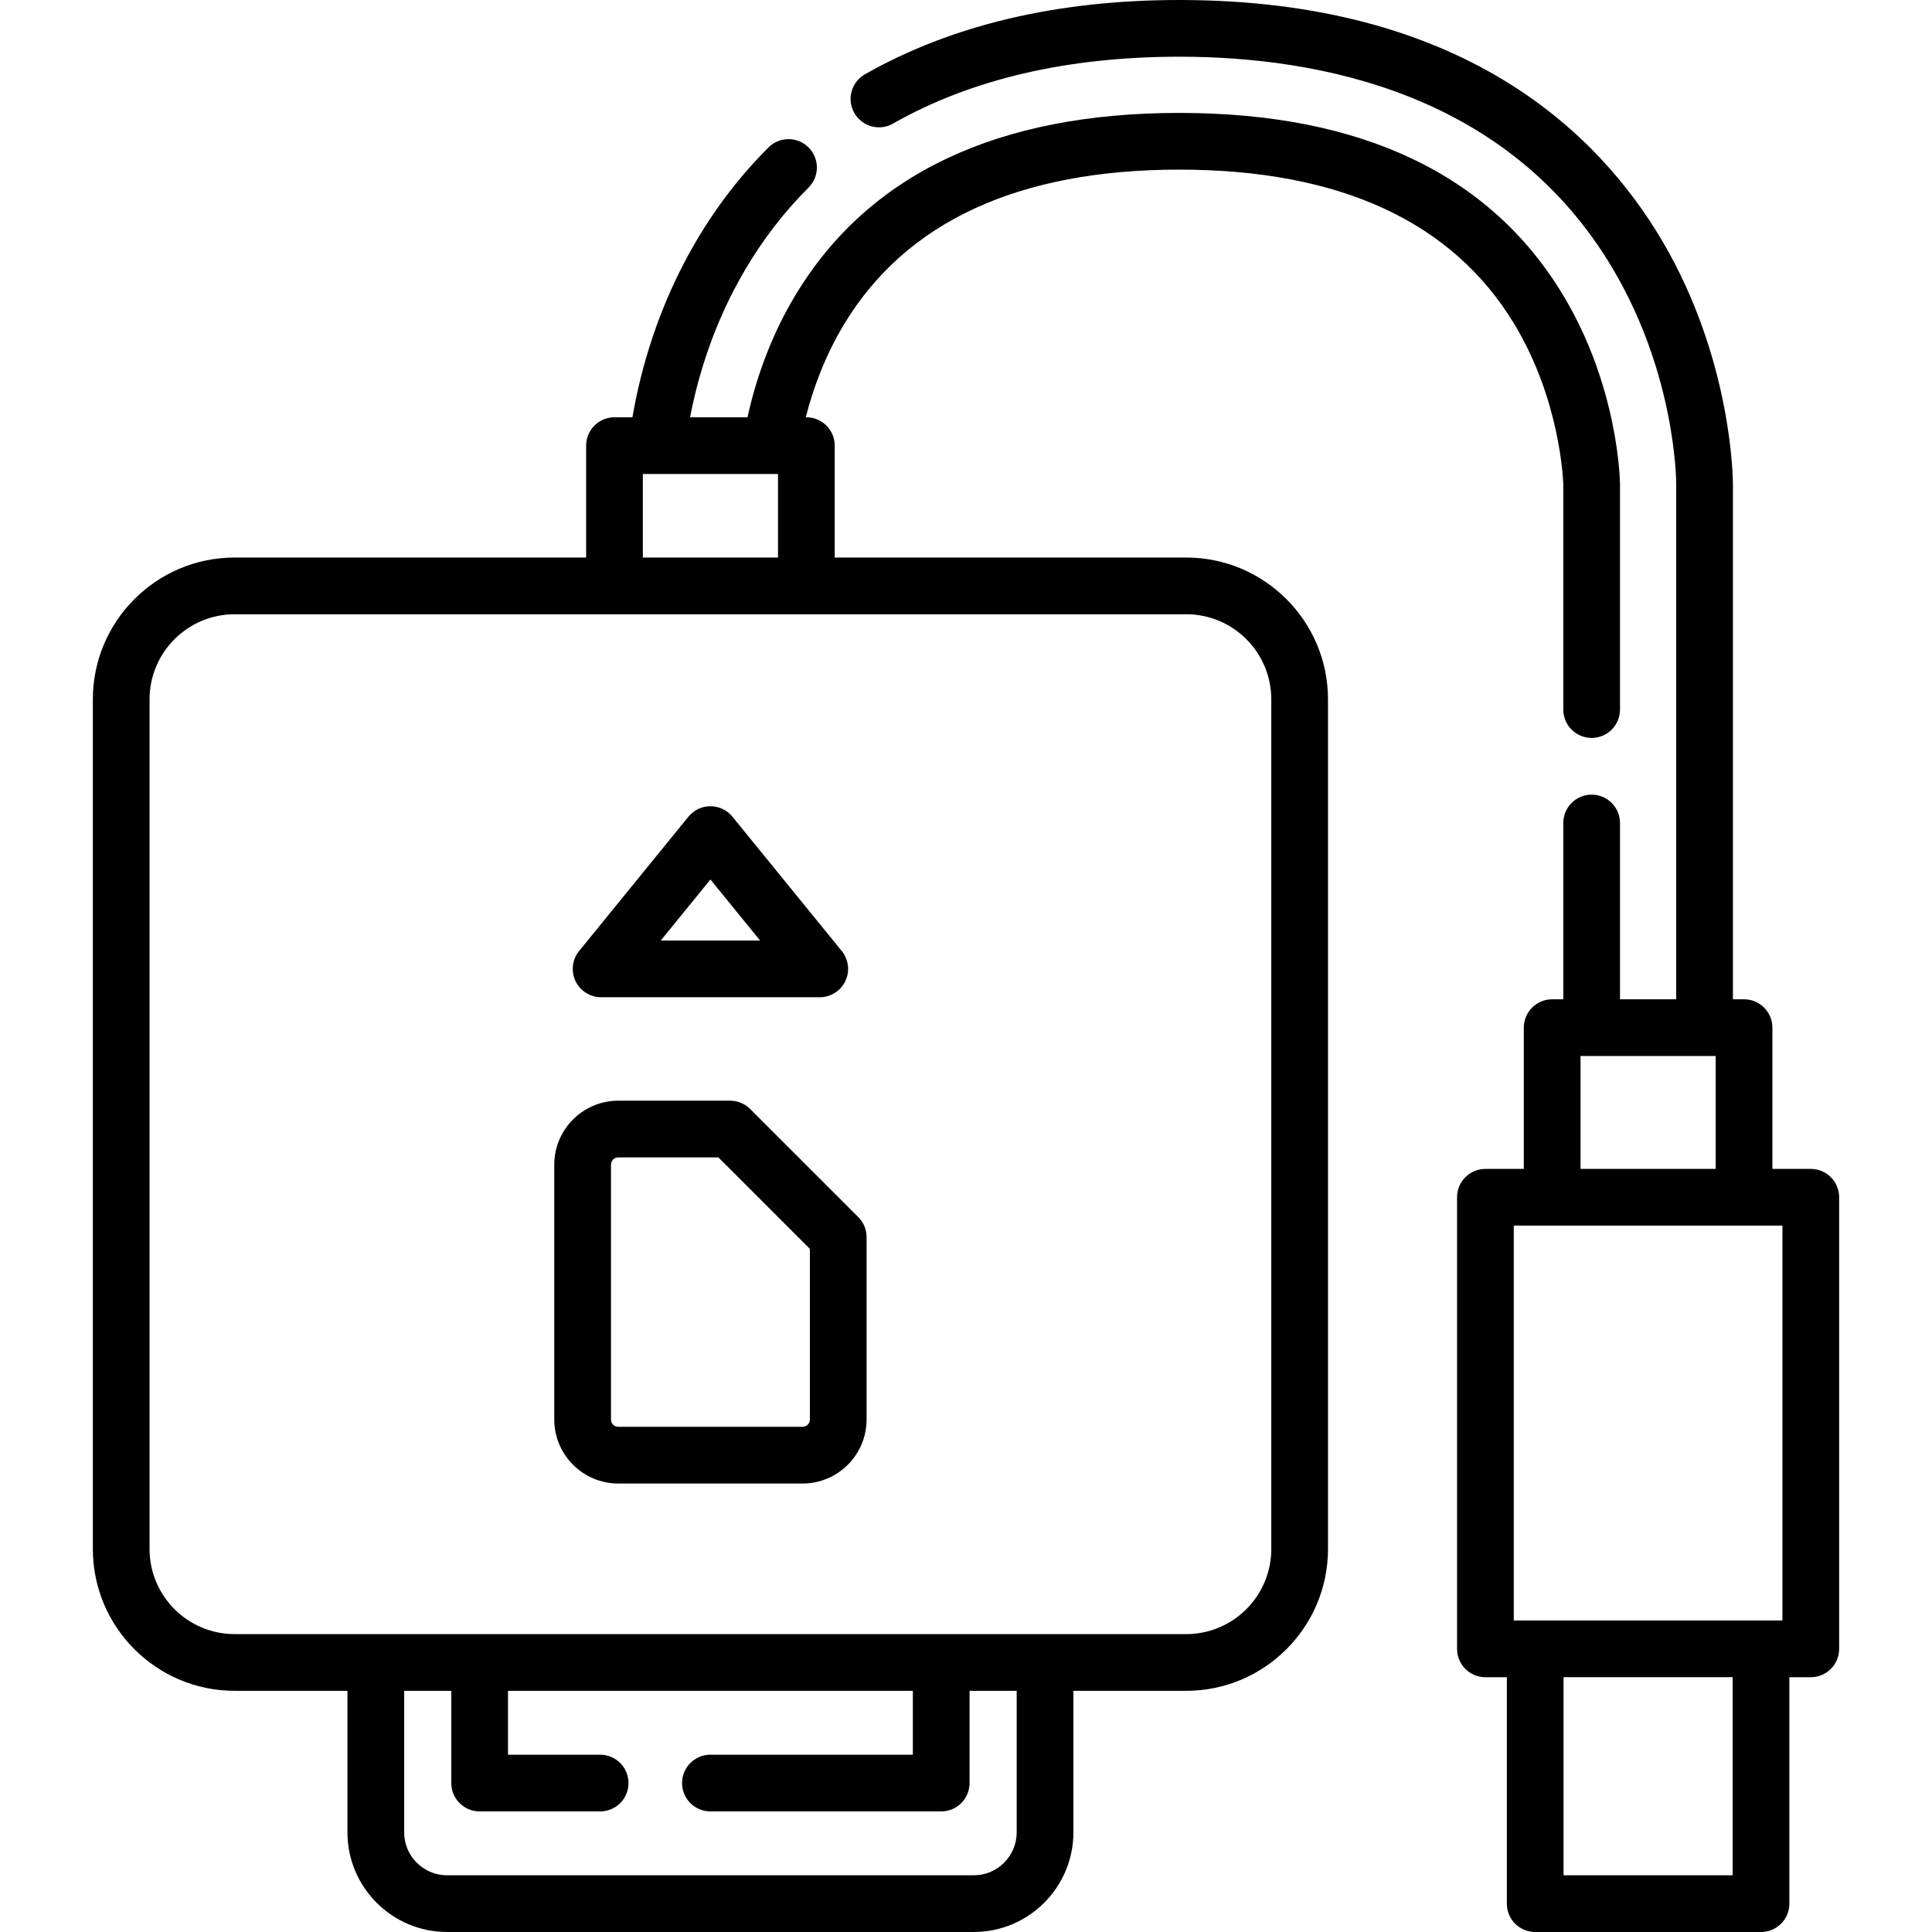 <svg id="Capa_1" enable-background="new 0 0 512 512" height="512" viewBox="0 0 512 512" width="512" xmlns="http://www.w3.org/2000/svg"><g><path d="m314.362 147.754h-93.153v-29.655c0-4.15-3.364-7.515-7.515-7.515h-.159c1.878-7.368 4.997-16.109 10.188-24.702 16.404-27.159 46.279-40.929 88.794-40.929 42.516 0 72.39 13.77 88.794 40.929 12.22 20.23 12.95 41.543 12.977 42.532v59.63c0 4.15 3.364 7.515 7.515 7.515s7.515-3.365 7.515-7.515l-.001-59.793c-.012-1.044-.46-25.837-15.14-50.14-19.314-31.975-53.518-48.187-101.659-48.187s-82.344 16.212-101.659 48.187c-6.977 11.551-10.737 23.258-12.766 32.473h-15.217c2.129-11.049 6.306-24.981 14.503-38.947 4.777-8.14 10.46-15.515 16.892-21.919 2.941-2.929 2.951-7.686.023-10.628-2.928-2.941-7.686-2.952-10.627-.023-7.344 7.313-13.821 15.711-19.25 24.963-9.939 16.936-14.618 33.778-16.816 46.554h-4.753c-4.151 0-7.515 3.365-7.515 7.515v29.655h-93.153c-20.718 0-37.573 16.855-37.573 37.573v225.185c0 20.718 16.855 37.573 37.573 37.573h29.896v37.509c0 14.56 11.845 26.405 26.405 26.405h139.579c14.56 0 26.405-11.845 26.405-26.405v-37.509h29.896c20.718 0 37.573-16.855 37.573-37.573v-225.185c.001-20.718-16.854-37.573-37.572-37.573zm-144-22.14h3.715.008.01 32.084v22.14h-35.818v-22.14zm99.074 359.981c0 6.272-5.103 11.376-11.376 11.376h-139.579c-6.273 0-11.376-5.103-11.376-11.376v-37.509h12.492v24.443c0 4.15 3.364 7.515 7.515 7.515h31.934c4.151 0 7.515-3.365 7.515-7.515s-3.364-7.515-7.515-7.515h-24.419v-16.928h107.288v16.928h-53.644c-4.151 0-7.515 3.365-7.515 7.515s3.364 7.515 7.515 7.515h61.159c4.151 0 7.515-3.365 7.515-7.515v-24.443h12.492v37.509zm67.47-75.083c0 12.431-10.113 22.544-22.544 22.544h-252.182c-12.431 0-22.544-10.113-22.544-22.544v-225.185c0-12.431 10.113-22.544 22.544-22.544h252.182c12.431 0 22.544 10.113 22.544 22.544z"/><path d="m198.808 293.894c-1.41-1.409-3.321-2.201-5.314-2.201h-29.647c-9.351 0-16.96 7.608-16.96 16.96v67.535c0 9.351 7.609 16.959 16.96 16.959h48.847c9.351 0 16.96-7.608 16.96-16.959v-48.334c0-1.993-.792-3.904-2.201-5.314zm15.817 82.294c0 1.064-.866 1.93-1.93 1.93h-48.847c-1.065 0-1.931-.866-1.931-1.93v-67.535c0-1.065.866-1.931 1.931-1.931h26.534l24.244 24.244v45.222z"/><path d="m159.301 264.279h57.939c2.9 0 5.541-1.669 6.787-4.288s.872-5.721-.959-7.97l-28.97-35.591c-1.427-1.753-3.568-2.771-5.828-2.771s-4.401 1.018-5.828 2.771l-28.97 35.591c-1.831 2.249-2.204 5.351-.959 7.97 1.247 2.619 3.888 4.288 6.788 4.288zm28.97-31.202 13.163 16.172h-26.327z"/><path d="m479.879 309.771h-10.175v-37.434c0-4.15-3.364-7.515-7.515-7.515h-2.947v-136.485c0-1.33-.211-32.934-18.621-64.306-17.143-29.211-53.283-64.031-128.103-64.031-32.319 0-60.346 6.626-83.302 19.694-3.607 2.053-4.867 6.641-2.813 10.249 2.053 3.607 6.643 4.867 10.247 2.813 20.663-11.762 46.189-17.726 75.868-17.726 37.372 0 87.683 9.821 115.14 56.608 16.367 27.89 16.555 55.536 16.555 56.7v136.486h-14.894v-46.719c0-4.15-3.364-7.515-7.515-7.515s-7.515 3.364-7.515 7.515v46.719h-2.947c-4.151 0-7.515 3.365-7.515 7.515v37.434h-10.176c-4.151 0-7.515 3.365-7.515 7.515v119.674c0 4.15 3.364 7.515 7.515 7.515h5.68v60.011c0 4.15 3.364 7.515 7.515 7.515h59.84c4.151 0 7.515-3.365 7.515-7.515v-60.011h5.679c4.151 0 7.515-3.365 7.515-7.515v-119.676c-.002-4.151-3.366-7.515-7.516-7.515zm-61.023-29.919h35.818v29.919h-35.818zm-17.691 44.948h71.199v104.644h-71.199zm58.005 172.171h-44.81v-52.497h44.81z"/></g></svg>